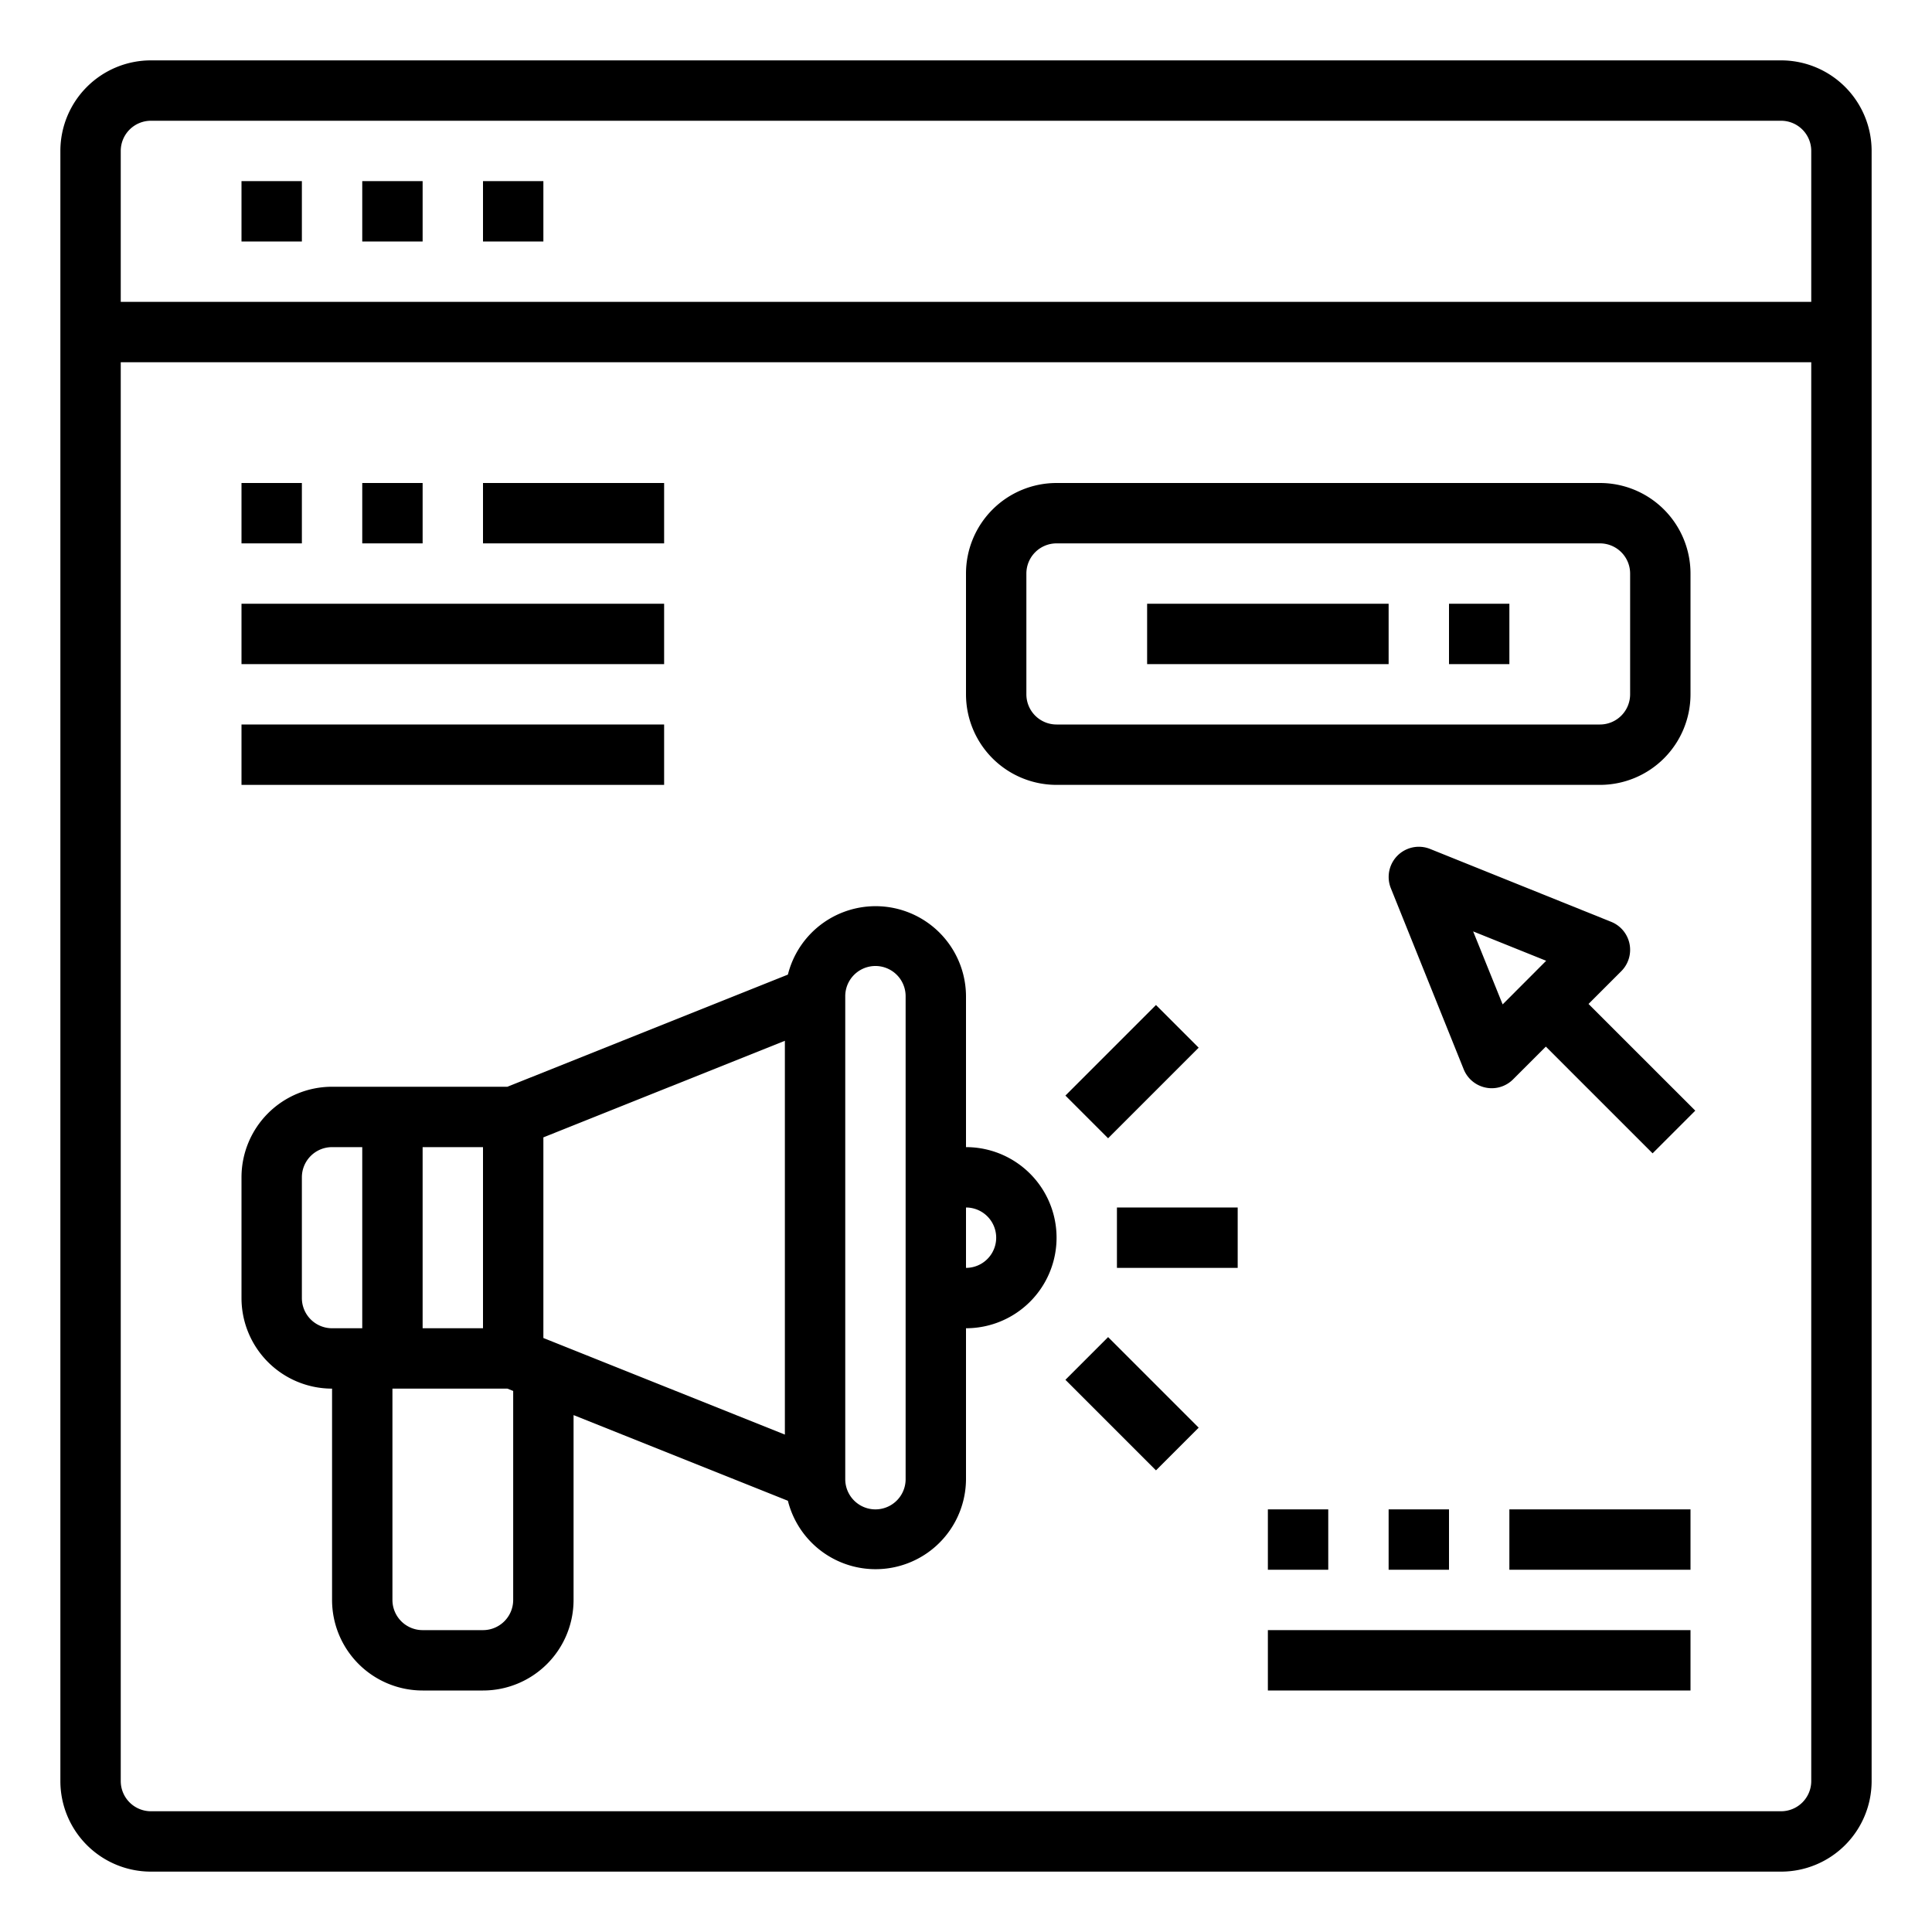 <svg xmlns="http://www.w3.org/2000/svg" viewBox="0 0 64 64" x="0px" y="0px"><path d="M59,2H5A3,3,0,0,0,2,5V59a3,3,0,0,0,3,3H59a3,3,0,0,0,3-3V5A3,3,0,0,0,59,2ZM5,4H59a1,1,0,0,1,1,1v5H4V5A1,1,0,0,1,5,4ZM59,60H5a1,1,0,0,1-1-1V12H60V59A1,1,0,0,1,59,60Z"></path><rect x="8" y="6" width="2" height="2"></rect><rect x="12" y="6" width="2" height="2"></rect><rect x="16" y="6" width="2" height="2"></rect><path d="M56,23V19a3,3,0,0,0-3-3H35a3,3,0,0,0-3,3v4a3,3,0,0,0,3,3H53A3,3,0,0,0,56,23ZM34,23V19a1,1,0,0,1,1-1H53a1,1,0,0,1,1,1v4a1,1,0,0,1-1,1H35A1,1,0,0,1,34,23Z"></path><path d="M53.707,32.172a1,1,0,0,0-.334-1.635l-6-2.415a1,1,0,0,0-1.3,1.3l2.414,6a1,1,0,0,0,.728.606.971.971,0,0,0,.2.021,1,1,0,0,0,.707-.293l1.086-1.086,3.536,3.536,1.414-1.414-3.536-3.535Zm-3.93,1.1L48.8,30.854l2.419.973Z"></path><rect x="38" y="20" width="8" height="2"></rect><rect x="48" y="20" width="2" height="2"></rect><rect x="37" y="40" width="4" height="2"></rect><rect x="35.379" y="34.5" width="4.243" height="2" transform="translate(-14.119 36.914) rotate(-45)"></rect><rect x="36.5" y="44.379" width="2" height="4.243" transform="translate(-21.897 40.136) rotate(-45)"></rect><path d="M32,38V33a2.995,2.995,0,0,0-5.9-.715L16.807,36H11a3,3,0,0,0-3,3v4a3,3,0,0,0,3,3v7a3,3,0,0,0,3,3h2a3,3,0,0,0,3-3V46.877l7.1,2.838A2.995,2.995,0,0,0,32,49V44a3,3,0,0,0,0-6Zm-14-.323,8-3.2V47.523l-8-3.2ZM14,38h2v6H14Zm-4,5V39a1,1,0,0,1,1-1h1v6H11A1,1,0,0,1,10,43Zm7,10a1,1,0,0,1-1,1H14a1,1,0,0,1-1-1V46h3.807l.193.077Zm13-4a1,1,0,0,1-2,0V33a1,1,0,0,1,2,0Zm2-7V40a1,1,0,0,1,0,2Z"></path><rect x="8" y="16" width="2" height="2"></rect><rect x="12" y="16" width="2" height="2"></rect><rect x="16" y="16" width="6" height="2"></rect><rect x="8" y="20" width="14" height="2"></rect><rect x="8" y="24" width="14" height="2"></rect><rect x="42" y="50" width="2" height="2"></rect><rect x="46" y="50" width="2" height="2"></rect><rect x="50" y="50" width="6" height="2"></rect><rect x="42" y="54" width="14" height="2"></rect></svg>
